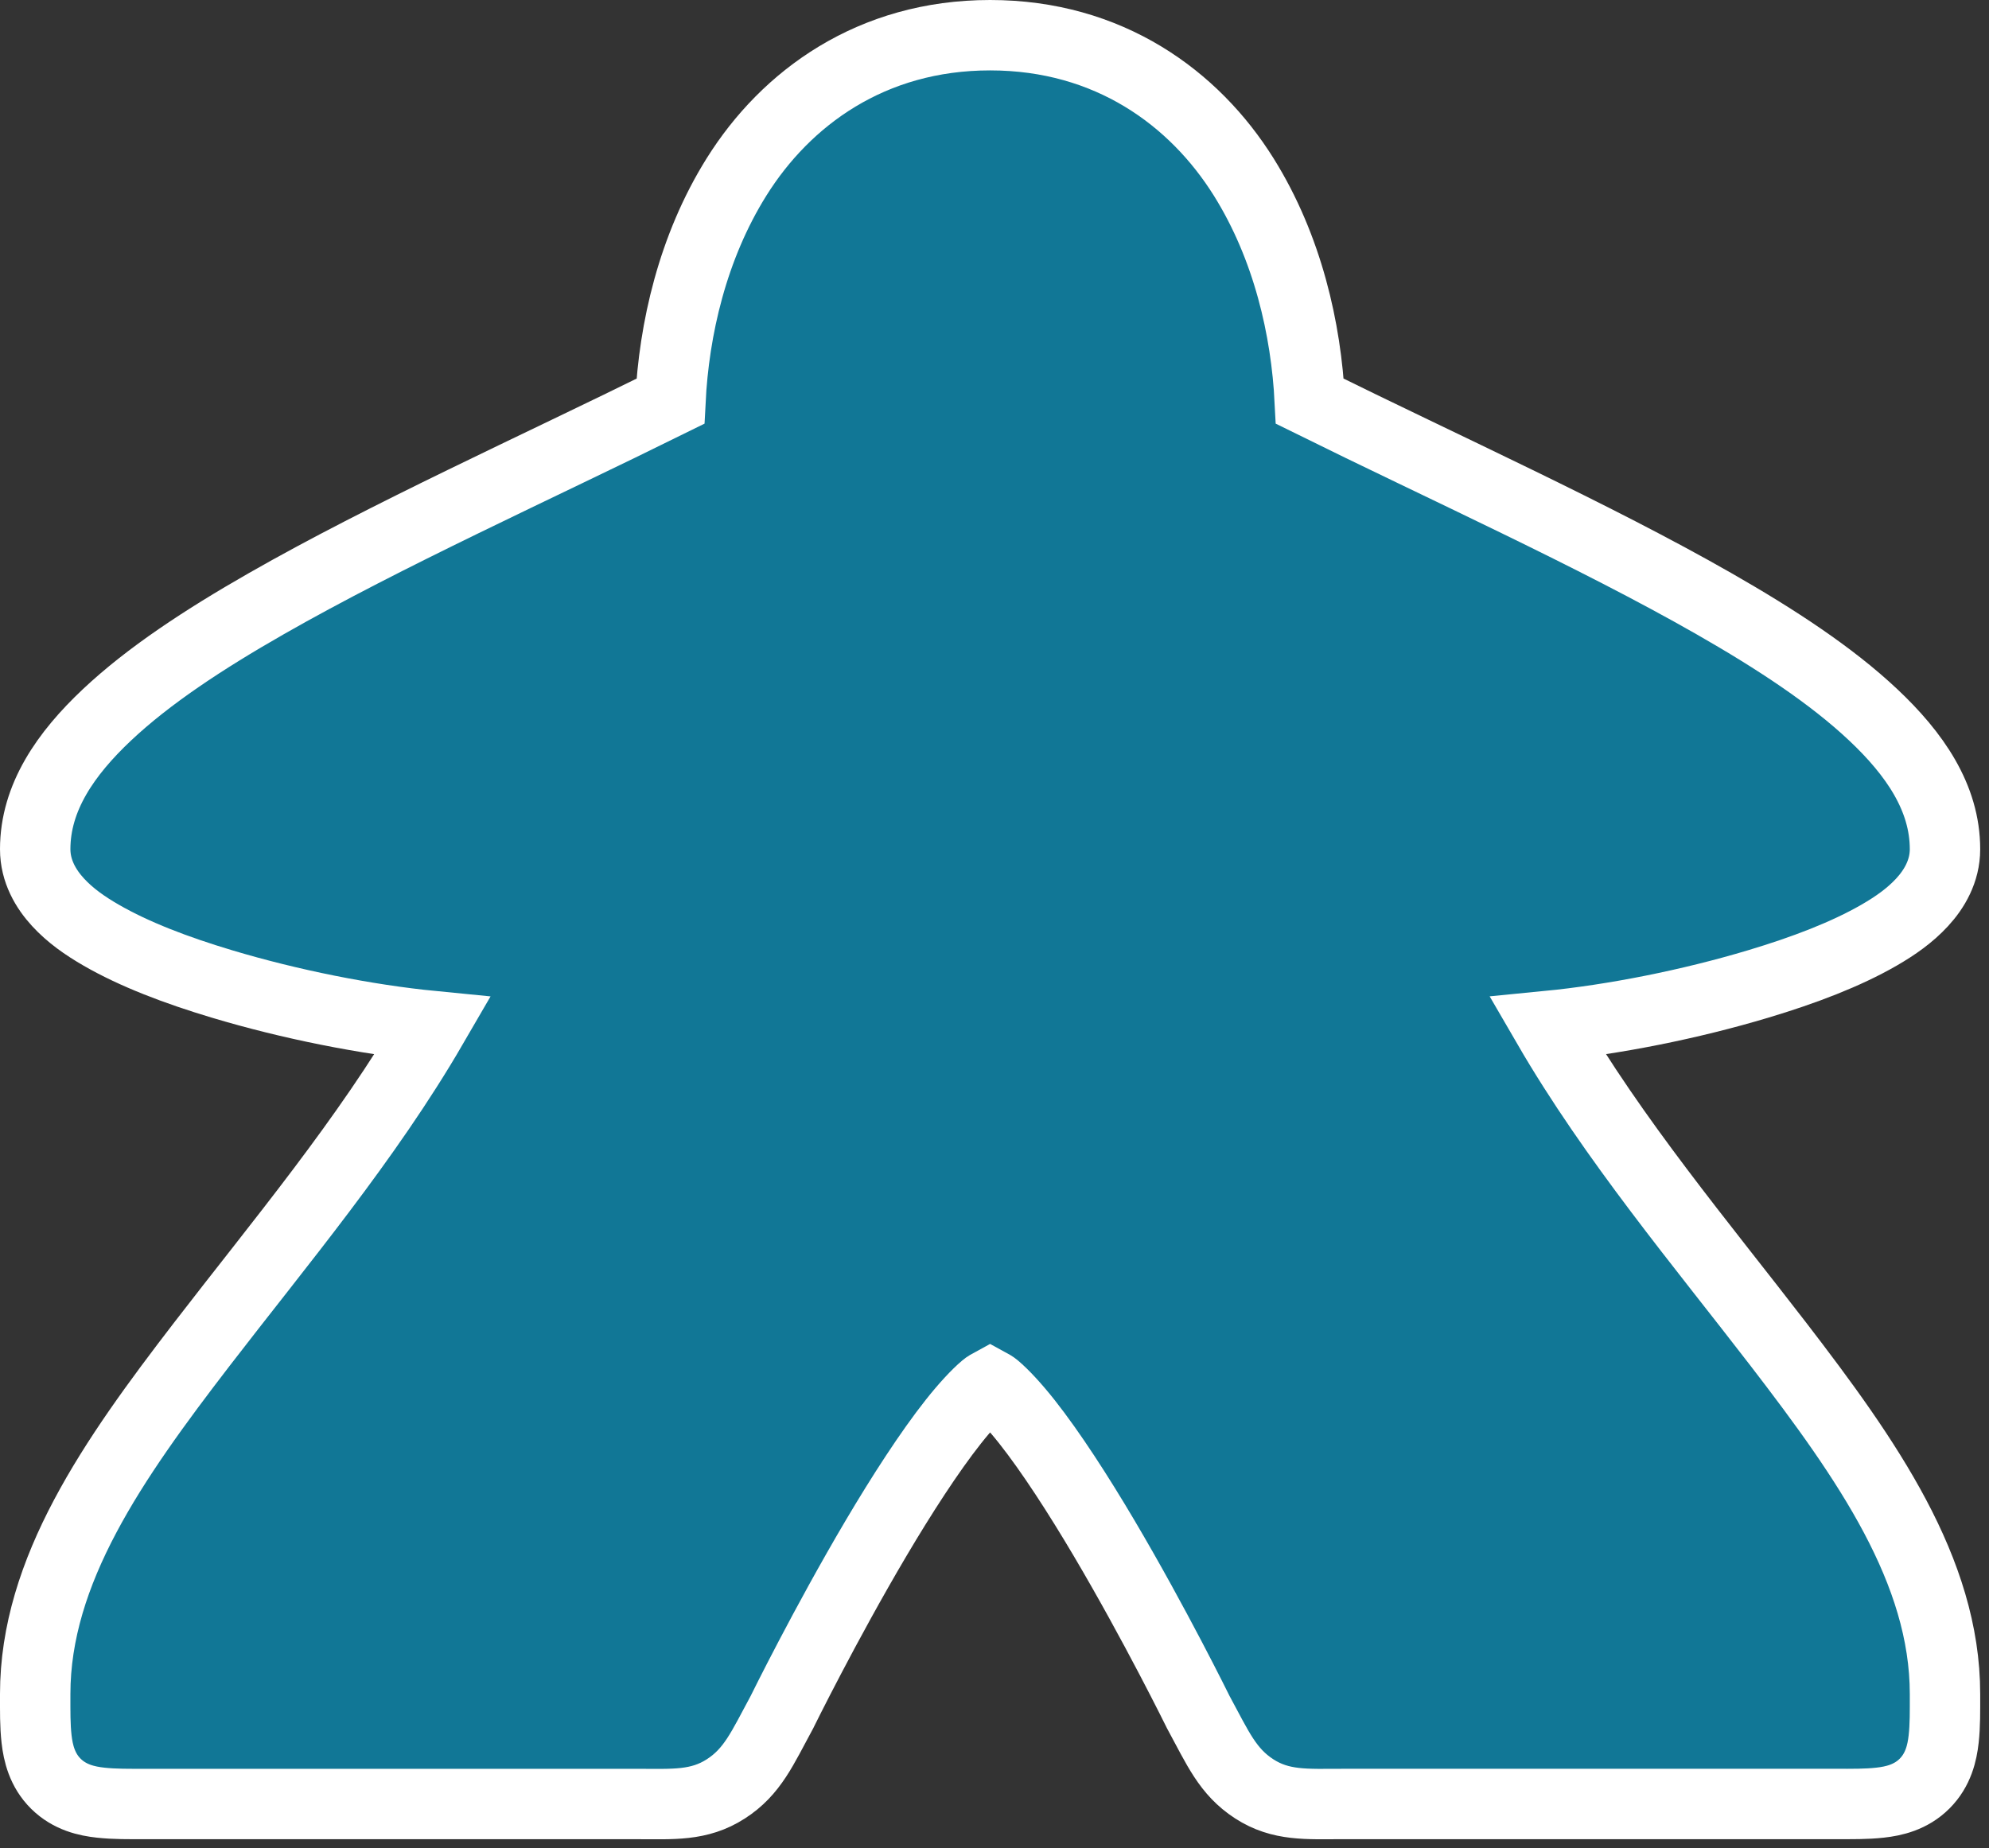 <svg width="113" height="105" viewBox="0 0 113 105" fill="none" xmlns="http://www.w3.org/2000/svg">
<rect x="0" y="0" width="113" height="105" fill="#333333" stroke="none"/>
<path d="M56.25 2C49.5 2 44.646 5.572 41.842 10.057C39.335 14.069 38.291 18.723 38.088 22.798C30.436 26.582 21.959 30.396 15.134 34.297C11.554 36.342 8.433 38.4 6.083 40.611C3.734 42.822 2 45.312 2 48.25C2 49.5 2.61 50.519 3.298 51.266C3.986 52.014 4.811 52.594 5.751 53.136C7.63 54.22 9.998 55.124 12.604 55.905C16.475 57.067 20.81 57.93 24.579 58.3C20.83 64.76 15.841 70.693 11.467 76.378C6.413 82.949 2 89.25 2 96.25C2 97.25 1.989 98.031 2.078 98.815C2.167 99.599 2.392 100.578 3.18 101.354C3.969 102.13 4.935 102.339 5.721 102.424C6.508 102.51 7.3 102.5 8.316 102.5H36.202C38.226 102.5 39.708 102.623 41.233 101.643C42.758 100.663 43.314 99.324 44.4 97.324L44.422 97.284L44.442 97.242C44.442 97.242 46.873 92.3 49.773 87.395C51.223 84.943 52.798 82.501 54.167 80.771C54.852 79.906 55.493 79.22 55.954 78.832C56.095 78.714 56.159 78.692 56.25 78.642C56.341 78.692 56.405 78.714 56.546 78.832C57.008 79.22 57.649 79.906 58.334 80.771C59.703 82.501 61.277 84.943 62.727 87.395C65.627 92.3 68.058 97.242 68.058 97.242L68.078 97.283L68.1 97.323C69.187 99.323 69.738 100.654 71.253 101.637C72.767 102.619 74.246 102.499 76.242 102.499H104.25C105.25 102.499 106.03 102.51 106.811 102.423C107.592 102.337 108.561 102.121 109.341 101.34C110.121 100.56 110.337 99.591 110.424 98.81C110.511 98.03 110.5 97.249 110.5 96.249C110.5 89.249 106.088 82.948 101.034 76.377C96.66 70.692 91.671 64.759 87.922 58.298C91.691 57.929 96.026 57.066 99.897 55.904C102.502 55.123 104.871 54.219 106.75 53.136C107.689 52.594 108.514 52.013 109.202 51.266C109.891 50.518 110.5 49.499 110.5 48.249C110.5 45.312 108.767 42.822 106.417 40.611C104.068 38.4 100.947 36.342 97.367 34.296C90.542 30.396 82.065 26.581 74.413 22.797C74.209 18.723 73.166 14.069 70.659 10.057C67.855 5.572 63 2 56.25 2Z" fill="#117796" stroke="white" stroke-width="4"/>
</svg>
